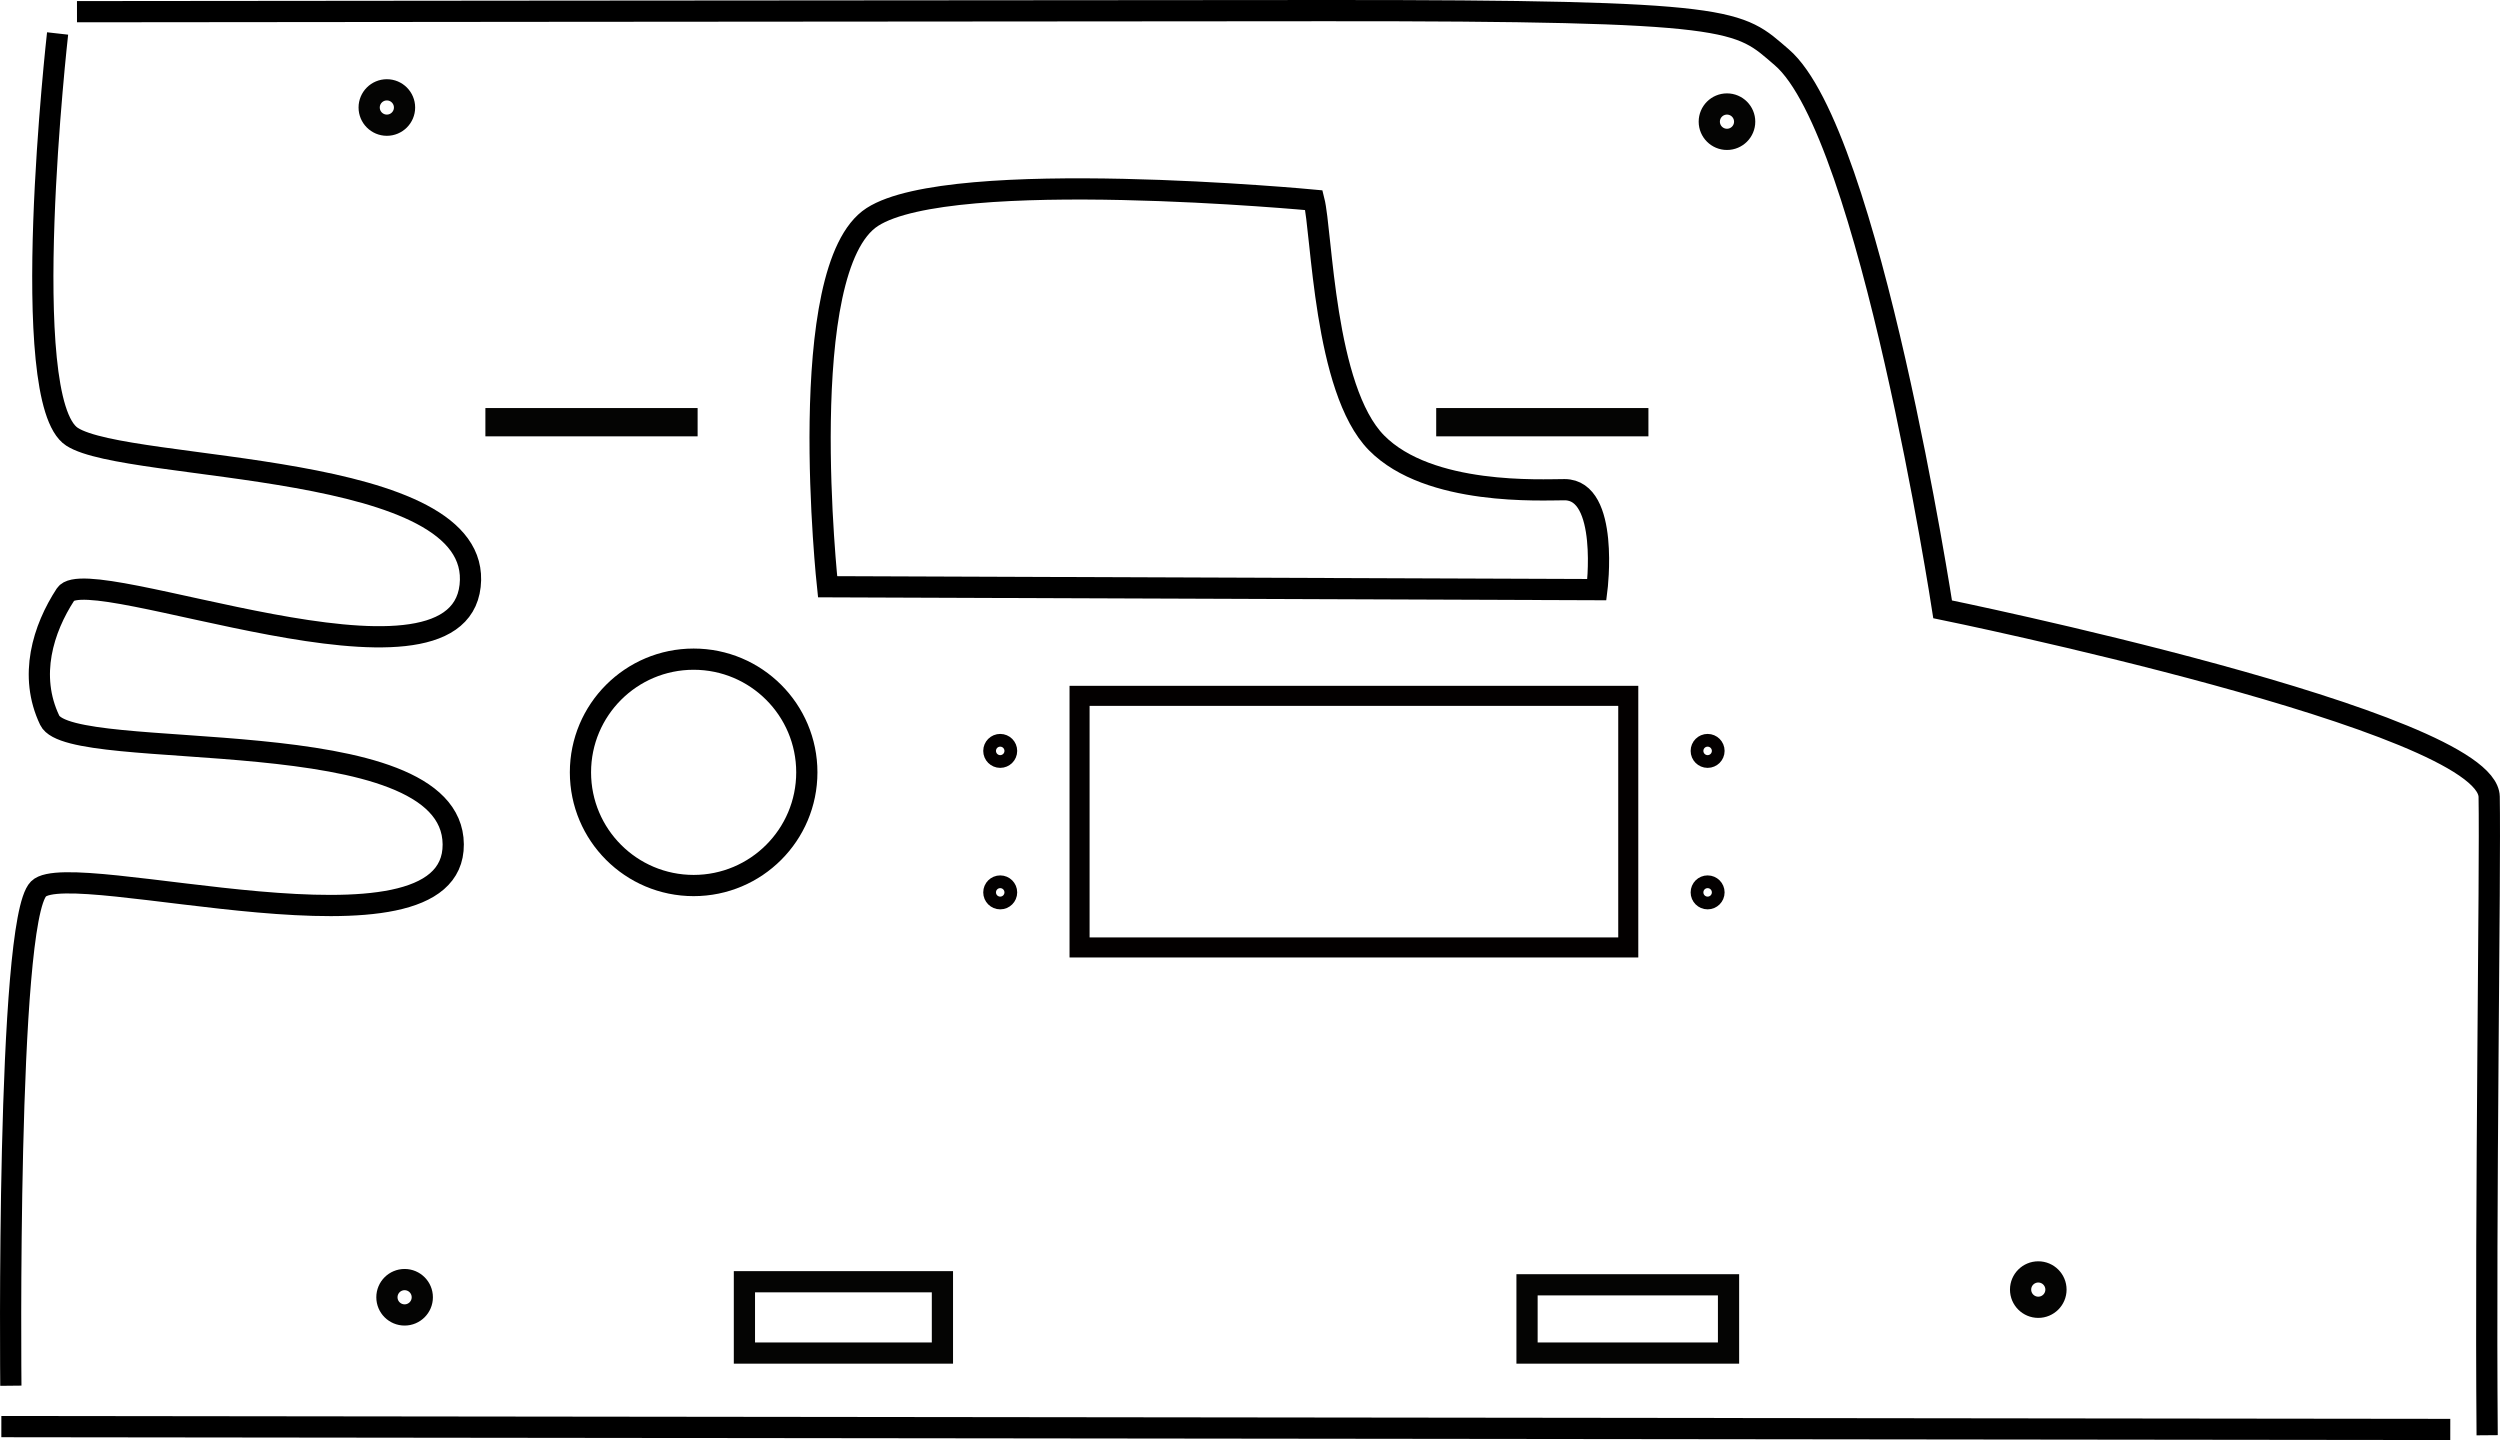 <?xml version="1.0" encoding="UTF-8" standalone="no"?>
<!-- Created with Inkscape (http://www.inkscape.org/) -->

<svg
   xmlns:dc="http://purl.org/dc/elements/1.1/"
   xmlns:cc="http://creativecommons.org/ns#"
   xmlns:rdf="http://www.w3.org/1999/02/22-rdf-syntax-ns#"
   xmlns:svg="http://www.w3.org/2000/svg"
   xmlns="http://www.w3.org/2000/svg"
   xmlns:sodipodi="http://sodipodi.sourceforge.net/DTD/sodipodi-0.dtd"
   xmlns:inkscape="http://www.inkscape.org/namespaces/inkscape"
   width="176.702mm"
   height="101.786mm"
   viewBox="0 0 176.702 101.786"
   version="1.1"
   id="svg8"
   inkscape:version="0.92.4 (5da689c313, 2019-01-14)"
   sodipodi:docname="Side115f.svg">
  <defs
     id="defs2">
    <inkscape:perspective
       sodipodi:type="inkscape:persp3d"
       inkscape:vp_x="0 : 148.49997 : 1"
       inkscape:vp_y="0 : 999.99993 : 0"
       inkscape:vp_z="209.99999 : 148.49997 : 1"
       inkscape:persp3d-origin="105.00001 : 98.999993 : 1"
       id="perspective39699" />
  </defs>
  <sodipodi:namedview
     id="base"
     pagecolor="#ffffff"
     bordercolor="#666666"
     borderopacity="1.0"
     inkscape:pageopacity="0.0"
     inkscape:pageshadow="2"
     inkscape:zoom="1.07"
     inkscape:cx="354.97373"
     inkscape:cy="279.31054"
     inkscape:document-units="mm"
     inkscape:current-layer="layer1"
     showgrid="true"
     inkscape:window-width="1920"
     inkscape:window-height="991"
     inkscape:window-x="0"
     inkscape:window-y="30"
     inkscape:window-maximized="1"
     gridtolerance="1"
     objecttolerance="1"
     guidetolerance="1"
     fit-margin-top="0"
     fit-margin-left="0"
     fit-margin-right="0"
     fit-margin-bottom="0">
    <inkscape:grid
       type="xygrid"
       id="grid815"
       units="mm"
       spacingx="5.5"
       spacingy="2"
       originx="8.187"
       originy="6.342" />
  </sodipodi:namedview>
  <g
     inkscape:label="レイヤー 1"
     inkscape:groupmode="layer"
     id="layer1"
     transform="translate(1.577,-54.142)">
    <g
       id="g910">
      <path
         sodipodi:nodetypes="cssczcccczzzzzzc"
         inkscape:connector-curvature="0"
         id="path44692"
         d="m 3.864,54.968 c 0,0 58.926,-0.061 88.212,-0.076 29.286,-0.014 29.181,0.637 32.283,3.298 6.204,5.322 11.371,39.02 11.371,39.02 0,0 38.535,7.875 38.629,13.25 0.094,5.375 -0.275,28.575 -0.142,45.126 m -2.607,-0.408 -173.092,-0.202 m 0.672,-2.89 c 0,0 -0.333,-32.814 1.954,-35.114 2.287,-2.3 29.38,5.801 29.314,-3.154 C 30.394,104.864 3.44,108.195 1.936,105.05 0.431,101.905 1.467,98.591 3.059,96.153 4.652,93.716 30.658,104.464 31.652,95.551 32.647,86.639 7.46,87.568 3.513,85.012 -0.434,82.456 2.494,56.508 2.494,56.508"
         style="fill:none;stroke:#000000;stroke-width:1.5;stroke-linecap:butt;stroke-linejoin:miter;stroke-miterlimit:4;stroke-dasharray:none;stroke-opacity:1" />
      <circle
         r="1.25"
         cy="62.742"
         cx="120.487"
         id="circle1018"
         style="opacity:1;fill:none;fill-opacity:1;stroke:#040403;stroke-width:1.5;stroke-miterlimit:4;stroke-dasharray:none;stroke-opacity:1" />
      <circle
         r="1.25"
         style="opacity:1;fill:none;fill-opacity:1;stroke:#040403;stroke-width:1.5;stroke-miterlimit:4;stroke-dasharray:none;stroke-opacity:1"
         id="circle1020"
         cx="25.766"
         cy="61.741" />
      <g
         transform="translate(-7.408,5.292)"
         id="g861">
        <path
           style="fill:none;stroke:#000000;stroke-width:1.5;stroke-linecap:butt;stroke-linejoin:miter;stroke-miterlimit:4;stroke-dasharray:none;stroke-opacity:1"
           d="m 98.7,63 c 0.574,2.273 0.704,13.375 4.423,17.149 3.719,3.774 11.713,3.309 13.297,3.313 3.169,0.008 2.28,7.064 2.28,7.064 L 64.326,90.321 c 0,0 -2.44,-22.52 3.16,-26.133 5.6,-3.613 31.214,-1.188 31.214,-1.188 z"
           id="path3484"
           inkscape:connector-curvature="0"
           sodipodi:nodetypes="csscczc" />
        <rect
           style="opacity:1;fill:none;fill-opacity:1;stroke:#040403;stroke-width:1.5;stroke-miterlimit:4;stroke-dasharray:none;stroke-opacity:1"
           id="rect1044"
           width="13.5"
           height="0.5"
           x="40.889"
           y="78.441" />
        <rect
           y="78.441"
           x="108.093"
           height="0.5"
           width="13.5"
           id="rect1046"
           style="opacity:1;fill:none;fill-opacity:1;stroke:#040403;stroke-width:1.5;stroke-miterlimit:4;stroke-dasharray:none;stroke-opacity:1" />
      </g>
      <g
         transform="translate(0,5.292)"
         id="g865">
        <rect
           y="-65.034"
           x="139.445"
           height="13.995"
           width="5.041"
           id="rect894"
           style="opacity:1;fill:none;fill-opacity:1;stroke:#040403;stroke-width:1.5;stroke-miterlimit:4;stroke-dasharray:none;stroke-opacity:1"
           transform="rotate(90)" />
        <rect
           transform="rotate(90)"
           style="opacity:1;fill:none;fill-opacity:1;stroke:#040403;stroke-width:1.5;stroke-miterlimit:4;stroke-dasharray:none;stroke-opacity:1"
           id="rect896"
           width="4.825"
           height="14.242"
           x="139.662"
           y="-120.597" />
      </g>
      <g
         transform="translate(0,5.292)"
         id="g875">
        <g
           id="g880">
          <rect
             y="98.033"
             x="74.727"
             height="17.783"
             width="38.783"
             id="rect50317"
             style="opacity:1;fill:none;fill-opacity:1;stroke:#030000;stroke-width:1.417;stroke-miterlimit:4;stroke-dasharray:none;stroke-opacity:1" />
          <circle
             r="0.45"
             cy="111.924"
             cx="119.119"
             id="path50319"
             style="opacity:1;fill:none;fill-opacity:1;stroke:#030000;stroke-width:1.5;stroke-miterlimit:4;stroke-dasharray:none;stroke-opacity:1" />
          <circle
             style="opacity:1;fill:none;fill-opacity:1;stroke:#030000;stroke-width:1.5;stroke-miterlimit:4;stroke-dasharray:none;stroke-opacity:1"
             id="circle50321"
             cx="119.119"
             cy="101.924"
             r="0.45" />
          <circle
             style="opacity:1;fill:none;fill-opacity:1;stroke:#030000;stroke-width:1.5;stroke-miterlimit:4;stroke-dasharray:none;stroke-opacity:1"
             id="circle50323"
             cx="69.119"
             cy="111.924"
             r="0.45" />
          <circle
             r="0.45"
             cy="101.924"
             cx="69.119"
             id="circle50325"
             style="opacity:1;fill:none;fill-opacity:1;stroke:#030000;stroke-width:1.5;stroke-miterlimit:4;stroke-dasharray:none;stroke-opacity:1" />
        </g>
        <circle
           r="1.25"
           cy="140"
           cx="142.49"
           id="circle869"
           style="opacity:1;fill:none;fill-opacity:1;stroke:#040403;stroke-width:1.5;stroke-miterlimit:4;stroke-dasharray:none;stroke-opacity:1" />
        <circle
           r="1.25"
           style="opacity:1;fill:none;fill-opacity:1;stroke:#040403;stroke-width:1.5;stroke-miterlimit:4;stroke-dasharray:none;stroke-opacity:1"
           id="circle880"
           cx="27.021"
           cy="140.542" />
      </g>
      <circle
         r="8"
         cy="108.732"
         cx="47.45"
         id="path840"
         style="opacity:1;fill:none;fill-opacity:1;stroke:#000000;stroke-width:1.5;stroke-linecap:round;stroke-miterlimit:4;stroke-dasharray:none;stroke-dashoffset:0;stroke-opacity:1" />
    </g>
  </g>
</svg>
